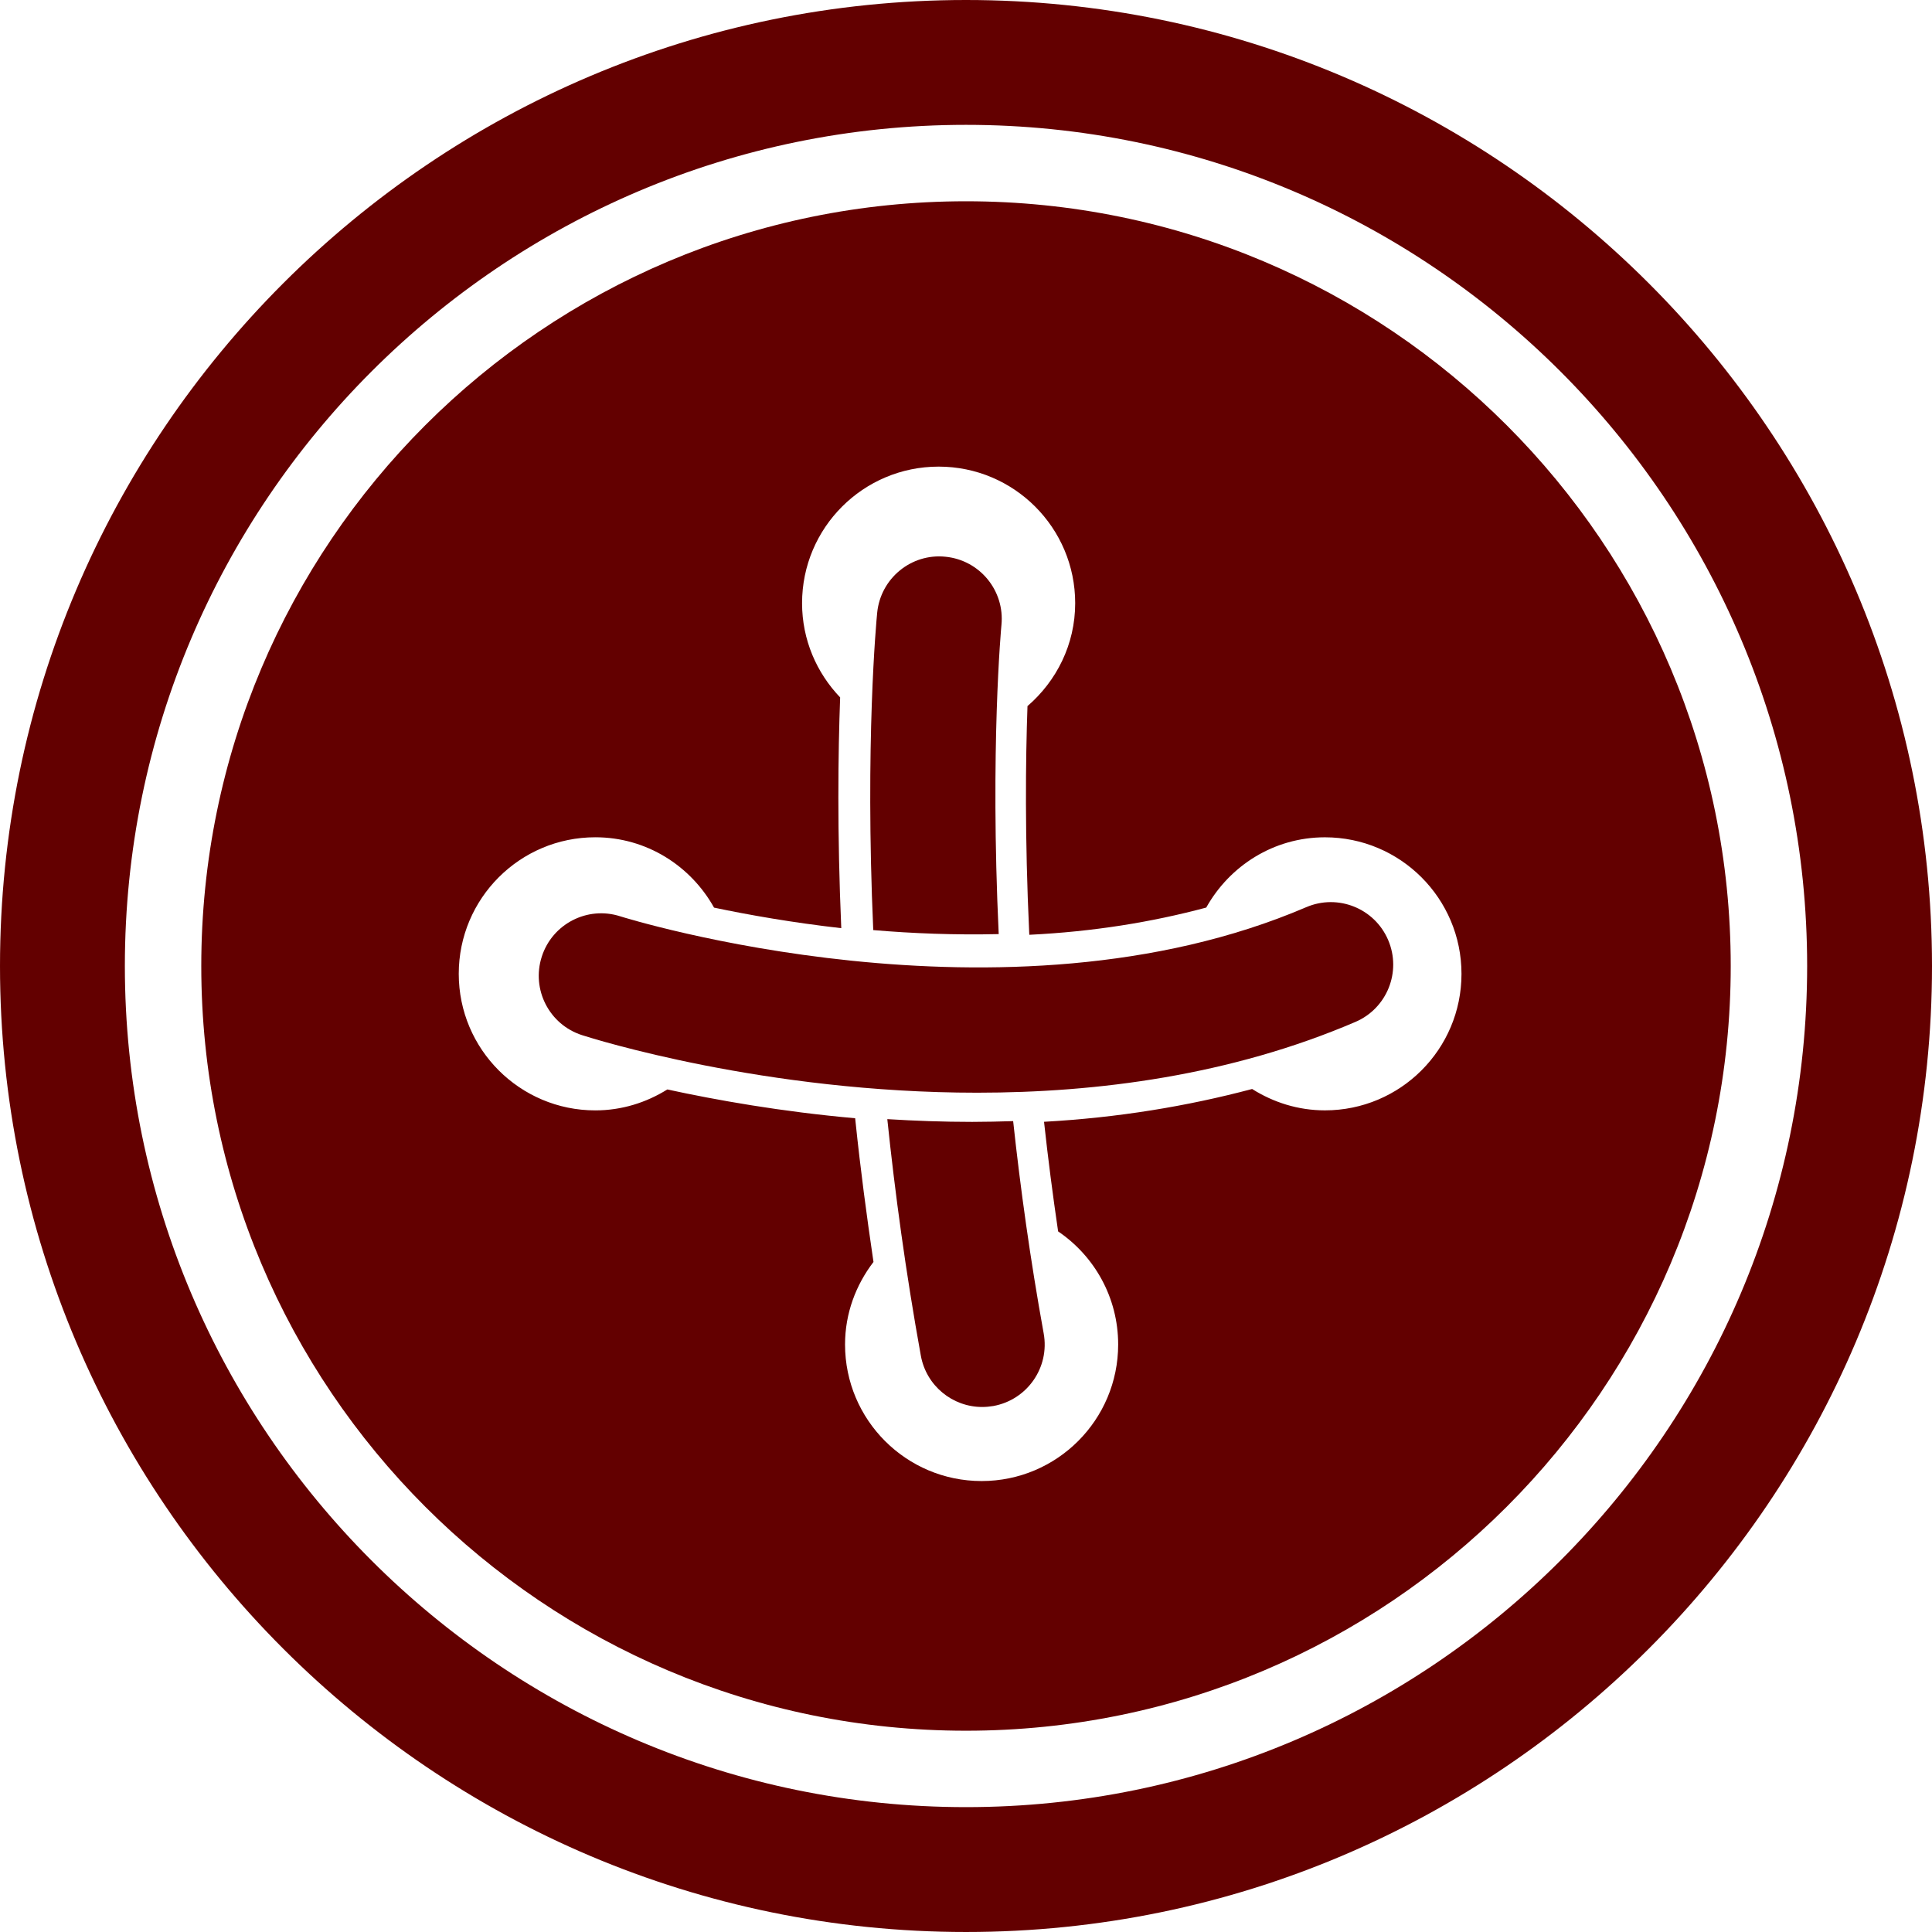 <?xml version="1.0" encoding="iso-8859-1"?>
<!-- Generator: Adobe Illustrator 16.0.0, SVG Export Plug-In . SVG Version: 6.00 Build 0)  -->
<!DOCTYPE svg PUBLIC "-//W3C//DTD SVG 1.1//EN" "http://www.w3.org/Graphics/SVG/1.1/DTD/svg11.dtd">
<svg xmlns="http://www.w3.org/2000/svg" xmlns:xlink="http://www.w3.org/1999/xlink" version="1.1" id="Capa_1" x="0px" y="0px" width="512px" height="512px" viewBox="0 0 328.2 328.201" style="enable-background:new 0 0 328.2 328.201;" xml:space="preserve">
<g>
	<g>
		<path d="M164.101,34.191c-71.746,0-129.909,58.161-129.909,129.909s58.163,129.908,129.909,129.908    c71.742,0,129.908-58.16,129.908-129.908S235.843,34.191,164.101,34.191z M225.077,188.624c-4.562,0-8.776-1.362-12.37-3.63    c-11.061,2.936-22.814,4.878-35.351,5.572c0.678,6.229,1.485,12.447,2.392,18.62c6.157,4.174,10.201,11.221,10.201,19.211    c0,12.811-10.388,23.198-23.198,23.198s-23.198-10.388-23.198-23.198c0-5.298,1.846-10.118,4.831-14.022    c-1.163-7.855-2.211-15.768-3.04-23.721l-0.072-0.689c-12.593-1.123-23.592-3.086-31.91-4.893    c-3.56,2.221-7.726,3.557-12.233,3.557c-12.811,0-23.198-10.387-23.198-23.197c0-12.811,10.388-23.198,23.198-23.198    c8.707,0,16.205,4.852,20.171,11.951c5.885,1.235,13.256,2.54,21.611,3.49c-0.709-16.373-0.541-29.805-0.191-39.201    c-3.987-4.168-6.468-9.784-6.468-16.008c0-12.811,10.388-23.198,23.198-23.198s23.198,10.387,23.198,23.198    c0,7.021-3.185,13.235-8.104,17.487c-0.32,9.056-0.466,22.297,0.29,38.471l0.021,0.375c10.802-0.525,20.785-2.141,30.055-4.624    c3.966-7.089,11.464-11.936,20.163-11.936c12.811,0,23.198,10.388,23.198,23.198C248.275,178.236,237.889,188.624,225.077,188.624    z" fill="#630000"/>
		<path d="M221.894,154.111c-51.264,21.97-115.882,1.755-116.534,1.548c-5.572-1.794-11.542,1.287-13.328,6.861    c-1.789,5.571,1.271,11.537,6.845,13.328c1.877,0.605,31.017,9.776,67.114,9.776c20.417,0,43.062-2.937,64.25-12.019    c5.391-2.305,7.881-8.539,5.571-13.924C233.508,154.295,227.273,151.799,221.894,154.111z" fill="#630000"/>
		<path d="M169.656,158.681c-1.481-31.656,0.435-52.193,0.466-52.52c0.575-5.828-3.687-11.014-9.518-11.586    c-5.81-0.601-11.011,3.679-11.591,9.507c-0.137,1.377-2.082,22.03-0.668,53.919C155.043,158.57,162.233,158.854,169.656,158.681z" fill="#630000"/>
		<path d="M172.11,190.452c-2.34,0.072-4.681,0.129-6.97,0.129c-4.952,0-9.763-0.181-14.408-0.466    c1.305,12.536,3.133,26.01,5.696,40.177c0.927,5.132,5.391,8.721,10.421,8.721c0.632,0,1.264-0.058,1.9-0.166    c5.763-1.046,9.595-6.565,8.549-12.324C175.011,213.909,173.333,201.792,172.11,190.452z" fill="#630000"/>
		<path d="M164.101,0C73.615,0,0,73.615,0,164.1c0,90.487,73.615,164.1,164.101,164.1c90.487,0,164.1-73.612,164.1-164.1    C328.2,73.615,254.588,0,164.101,0z M164.101,306.99c-78.788,0-142.891-64.104-142.891-142.89    c0-78.788,64.103-142.891,142.891-142.891c78.784,0,142.89,64.103,142.89,142.891C306.99,242.885,242.885,306.99,164.101,306.99z" fill="#630000"/>
	</g>
</g>
<g>
</g>
<g>
</g>
<g>
</g>
<g>
</g>
<g>
</g>
<g>
</g>
<g>
</g>
<g>
</g>
<g>
</g>
<g>
</g>
<g>
</g>
<g>
</g>
<g>
</g>
<g>
</g>
<g>
</g>
</svg>
